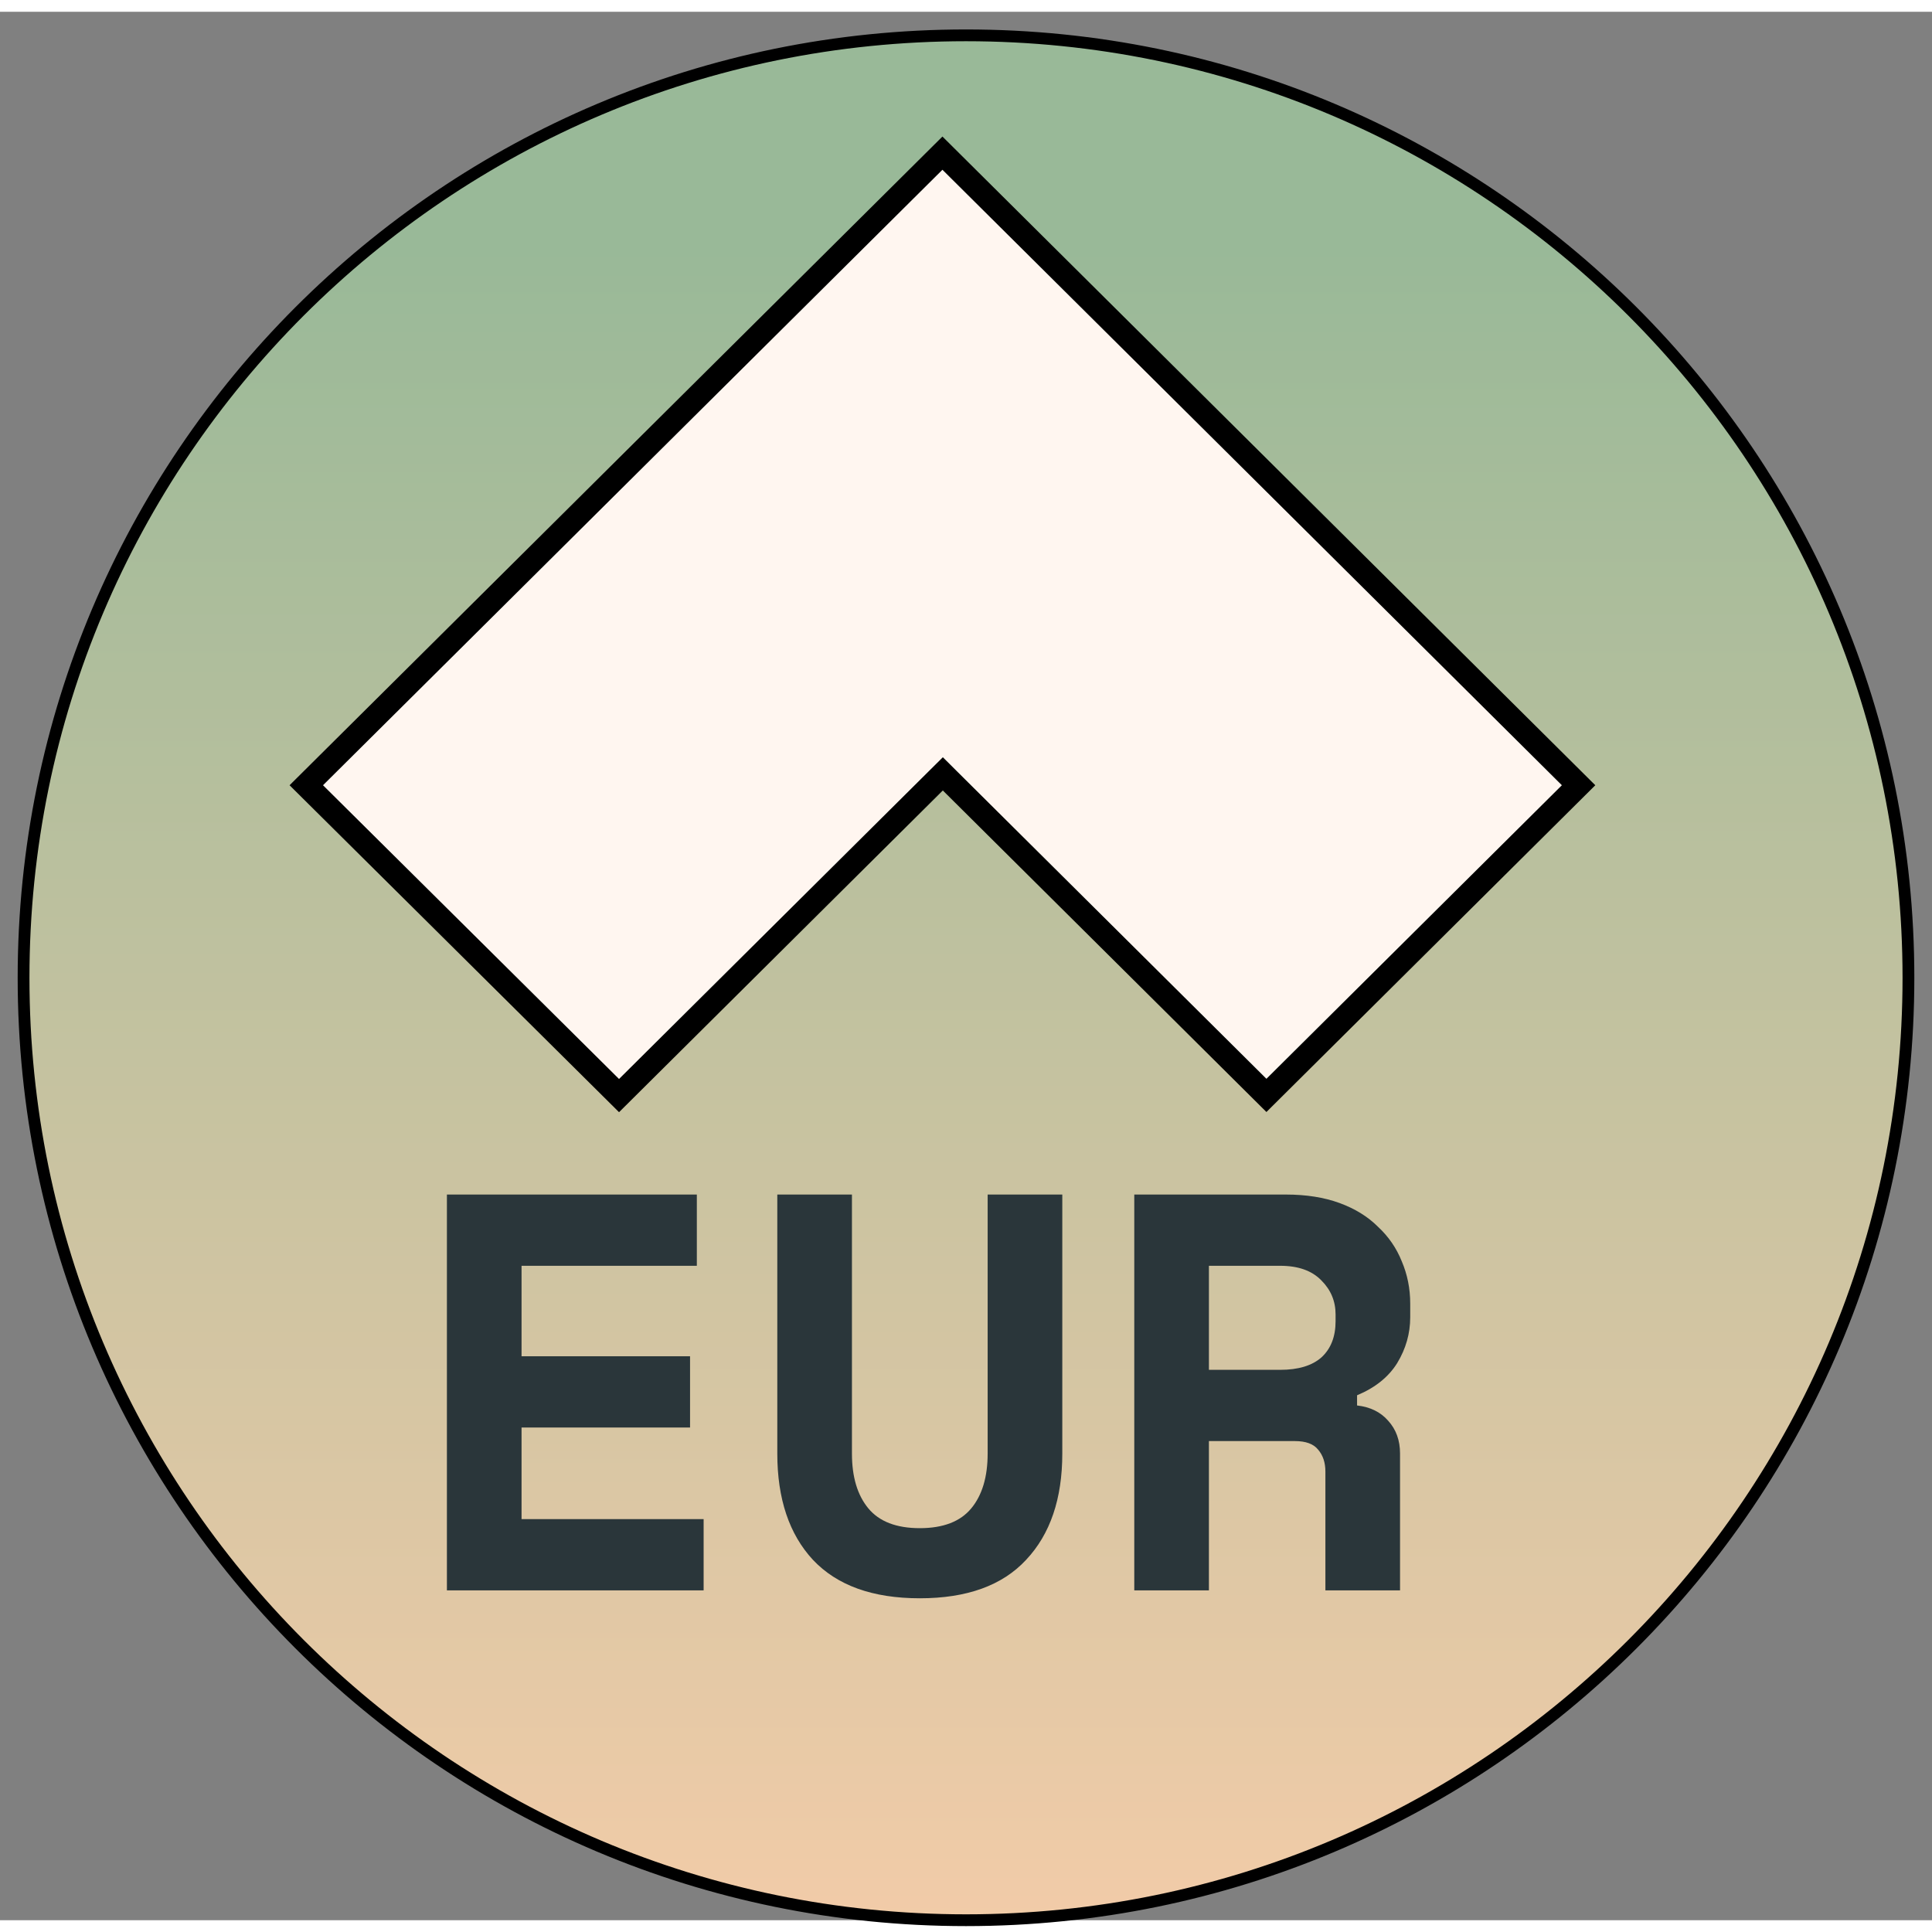 <svg xmlns="http://www.w3.org/2000/svg" xmlns:xlink="http://www.w3.org/1999/xlink" fill="none" viewBox="0 0 82 81" width="100" height="100">
	<rect x="0" y="0" width="82" height="81" fill="#808080" stroke="none"/>
	<linearGradient id="a" gradientUnits="userSpaceOnUse" x1="50" x2="50" y1="10" y2="90">
		<stop offset="0" stop-color="#99b998" />
		<stop offset="1" stop-color="#fdceaa" />
	</linearGradient>
	<path d="m41 81c22.091 0 40-17.909 40-40s-17.909-40-40-40-40 17.909-40 40 17.909 40 40 40z" fill="url(#a)" stroke="#000" stroke-width=".5" />
	<path d="m13 32.828 27-26.828 27 26.828-13.249 13.164-13.492-13.406-.242-.241-.243.241-13.5 13.414z" fill="#fff6f0" stroke="#000" />
	<path d="m18.968 50.2h10.608v3.024h-7.44v3.84h7.152v3.024h-7.152v3.888h7.728v3.024h-10.896zm26.119 0v10.992c0 1.92-.512 3.424-1.536 4.512-1.008 1.088-2.512 1.632-4.512 1.632s-3.512-.544-4.536-1.632c-1.008-1.088-1.512-2.592-1.512-4.512v-10.992h3.168v10.992c0 .992.232 1.768.696 2.328s1.192.84 2.184.84 1.72-.28 2.184-.84.696-1.336.696-2.328v-10.992zm14.335 16.8h-3.168v-5.04c0-.384-.104-.696-.312-.936-.192-.24-.52-.36-.984-.36h-3.648v6.336h-3.168v-16.8h6.432c.864 0 1.624.12 2.28.36s1.2.576 1.632 1.008c.448.416.784.904 1.008 1.464.24.56.36 1.16.36 1.8v.576c0 .688-.184 1.336-.552 1.944-.368.592-.936 1.048-1.704 1.368v.432c.56.064 1 .28 1.32.648.336.368.504.832.504 1.392zm-8.112-9.36h3.024c.768 0 1.352-.176 1.752-.528.4-.368.6-.88.6-1.536v-.288c0-.56-.2-1.04-.6-1.44-.4-.416-.984-.624-1.752-.624h-3.024z" fill="#2a363a" />
</svg>
